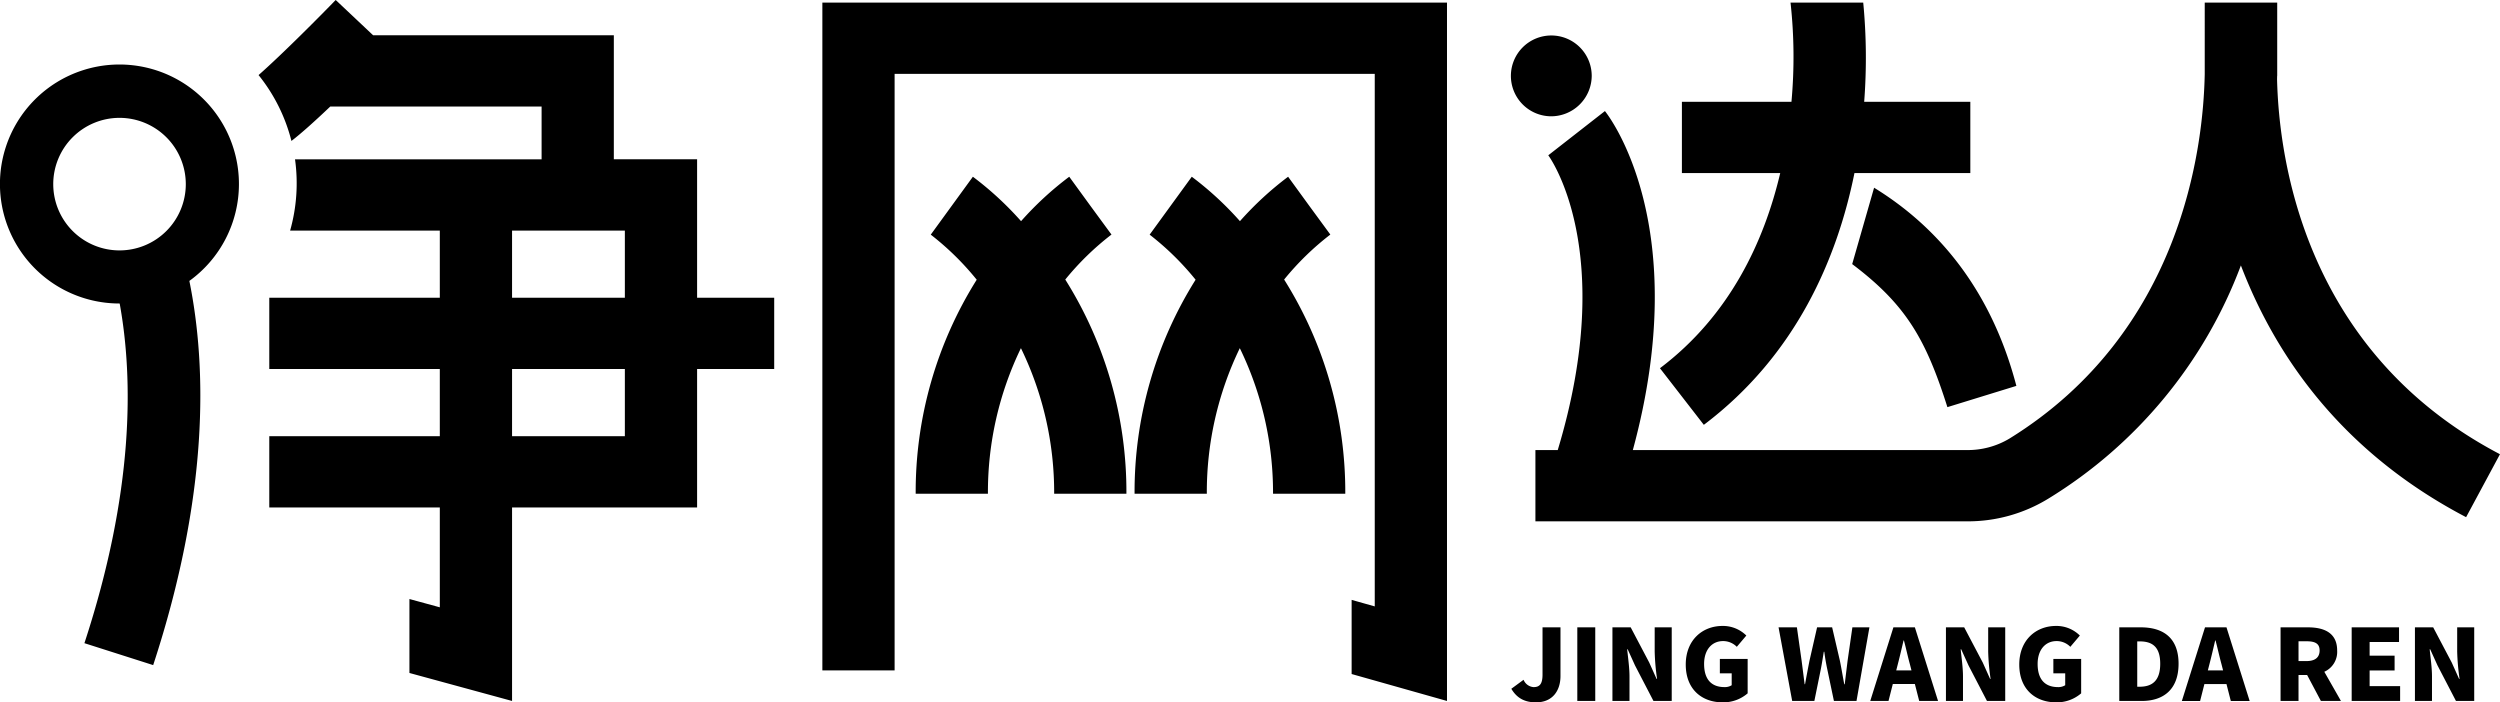 <svg xmlns="http://www.w3.org/2000/svg" width="839.781" height="235.937"><path d="M764.894 26.609c.634 27.172 9.379 91.666 74.876 125.968l-11.375 21.148c-42.066-22.03-64.147-54.479-75.651-84.568a156.127 156.127 0 0 1-64.762 78.39 51.666 51.666 0 0 1-27.278 7.576H515.765V151.18h7.5c20.277-67.114-2.933-98.706-3.181-99.013l19.031-14.859c1.292 1.612 29.865 38.467 9.374 113.872h112.22a27.205 27.205 0 0 0 14.374-3.91c57.766-35.781 65.037-97.6 65.514-122.37V.88h24.346v24.613h-.025c-.011.369-.015.731-.024 1.116zm-142.719 62.1l7.357-25.652c21.48 13.185 39.371 34.384 47.792 66.566l-23.168 7.139c-7.262-22.927-13.945-34.446-31.981-48.053zm-49.834 54l-14.741-19.02c23.585-17.795 35.03-42.758 40.4-65.55h-33.028V34.192h36.8A165.922 165.922 0 0 0 601.461.88h24.421a193.962 193.962 0 0 1 .32 33.312h35.654v23.942h-38.922c-5.752 28.453-19.478 61.096-50.593 84.57zM520.92 39.067a13.575 13.575 0 1 1 13.758-13.574 13.667 13.667 0 0 1-13.758 13.574zm-66.891 162.44l7.767 2.193V24.822H300.51v200.372h-24.268V.88h209.822v234.582l-32.035-9.05v-24.905zm-219.864-31.045h-62.158v65l-34.474-9.4v-24.845l10.206 2.787v-33.542H90.456v-23.941h57.281v-22.559H90.456v-23.946h57.281V77.454H97.456a58.35 58.35 0 0 0 1.645-23.943h82.828V35.782h-70.985c-4.828 4.591-9.595 8.914-13.039 11.556l-.013-.017a57.805 57.805 0 0 0-11.035-22.1c8.1-7.132 20.928-20.079 25.908-25.225l12.564 11.843h80.864V53.51h27.972v46.505h25.9v23.947h-25.9v46.5zm-24.268-93.01h-37.89v22.562h37.89v-22.56zm0 46.505h-37.89v22.562h37.89v-22.557zm-158.441 99.46l-23.1-7.366c16.66-50.825 16.475-88.617 11.847-114.1h-.078a40.14 40.14 0 1 1 23.485-7.589c5.892 29.108 6.594 71.846-12.154 129.055zM40.127 39.591a22.262 22.262 0 1 0 22.284 22.262 22.272 22.272 0 0 0-22.284-22.262zm272.529 39.23l14.148-19.453a109 109 0 0 1 16.184 14.925 109 109 0 0 1 16.184-14.925l7.1 9.758 7.088 9.666-.037.027a93.167 93.167 0 0 0-15.485 15.083 133.924 133.924 0 0 1 20.537 71.96h-24.268a110.748 110.748 0 0 0-11.165-48.913 111.045 111.045 0 0 0-11.086 48.913h-24.265a133.926 133.926 0 0 1 20.5-71.9 93.35 93.35 0 0 0-15.435-15.141zm73.527 0l14.149-19.453a109.021 109.021 0 0 1 16.18 14.923 109 109 0 0 1 16.181-14.923l14.147 19.451a93.13 93.13 0 0 0-15.484 15.082 133.936 133.936 0 0 1 20.54 71.961h-24.268a110.749 110.749 0 0 0-11.162-48.91 111.06 111.06 0 0 0-11.079 48.91h-24.269a133.935 133.935 0 0 1 20.5-71.9 93.345 93.345 0 0 0-15.44-15.141zm60.694-.029l-.037.027-7.073-9.724zm68.278 152.019c1.955 0 3-.965 3-4.191v-15.887h6.031v16.355c0 4.851-2.6 8.843-8.224 8.843-3.9 0-6.469-1.5-8.288-4.559l4.111-3.022a3.944 3.944 0 0 0 3.365 2.461zm20.713 4.653h-6.031v-24.731h6.031v24.729zm18.131-12.902l2.464 5.489h.166a77.052 77.052 0 0 1-.8-9.142v-8.177h5.723v24.73h-6.132l-6.2-11.936-2.459-5.419h-.171c.272 2.759.776 6.149.776 9.142v8.213h-5.73v-24.729h6.133zm24.594-12.3a11.149 11.149 0 0 1 8.021 3.226l-3.2 3.788a6.412 6.412 0 0 0-4.615-1.928c-3.709 0-6.369 2.858-6.369 7.68 0 4.922 2.222 7.78 6.873 7.78a4.341 4.341 0 0 0 2.393-.631v-3.993h-3.976v-4.851h9.336v11.568a12.518 12.518 0 0 1-8.36 3.027c-6.973 0-12.43-4.325-12.43-12.7-.003-8.24 5.626-12.966 12.327-12.966zm26.6 11.737l1.007 7.844h.136c.475-2.63.978-5.284 1.482-7.844l2.565-11.269h5.054l2.619 11.272c.51 2.526.948 5.185 1.451 7.844h.167c.307-2.659.639-5.284.947-7.844l1.618-11.269h5.723l-4.34 24.729h-7.584l-2.258-10.773c-.4-1.894-.74-3.887-.977-5.752h-.166c-.3 1.865-.611 3.858-.978 5.752l-2.192 10.773h-7.448l-4.58-24.731h6.163zm38.037-11.269l7.786 24.731h-6.334l-1.452-5.688h-7.412l-1.445 5.688h-6.132l7.779-24.731h7.21zm-1.143 14.461l-.539-2.1c-.676-2.46-1.315-5.419-1.991-7.944h-.13c-.61 2.6-1.28 5.484-1.92 7.944l-.539 2.1h5.119zm23.944-2.629l2.465 5.489h.166a76.837 76.837 0 0 1-.806-9.142v-8.177h5.723v24.73h-6.132l-6.2-11.936-2.459-5.419h-.172c.273 2.759.776 6.149.776 9.142v8.213h-5.726v-24.729h6.132zm24.594-12.3a11.154 11.154 0 0 1 8.023 3.226l-3.2 3.788a6.418 6.418 0 0 0-4.621-1.928c-3.7 0-6.363 2.858-6.363 7.68 0 4.922 2.221 7.78 6.872 7.78a4.342 4.342 0 0 0 2.394-.631v-3.993h-3.981v-4.851h9.337v11.568a12.522 12.522 0 0 1-8.36 3.027c-6.974 0-12.43-4.325-12.43-12.7 0-8.24 5.628-12.966 12.329-12.966zm41.184 12.7c0 8.616-5.054 12.5-12.365 12.5h-7.549v-24.729h7.211c7.65 0 12.703 3.618 12.703 12.229zm-13.882-7.511v15.227h.812c4.04 0 6.908-1.83 6.908-7.716s-2.868-7.511-6.908-7.511h-.812zm29.979-4.717l7.785 24.731h-6.335l-1.452-5.688h-7.412l-1.445 5.688h-6.132l7.779-24.731h7.21zm-1.143 14.461l-.539-2.1c-.676-2.46-1.315-5.419-1.991-7.944h-.13c-.61 2.6-1.28 5.484-1.92 7.944l-.539 2.1h5.119zm38.316-6.687a7.312 7.312 0 0 1-4.314 7.148l5.591 9.806h-6.74l-4.616-8.71h-2.9v8.71h-6.031v-24.729h9.2c5.36 0 9.81 1.794 9.81 7.774zm-12.976-3.092v6.646h2.7c2.868 0 4.385-1.233 4.385-3.559s-1.517-3.092-4.385-3.092h-2.7zm33.76.234h-9.877v4.588h8.39v4.986h-8.39v5.255h10.245v4.983h-16.275v-24.729h15.908v4.916zm17.71 6.912l2.464 5.489h.166a76.837 76.837 0 0 1-.806-9.142v-8.177h5.723v24.73h-6.132l-6.2-11.936-2.459-5.419h-.171c.272 2.759.775 6.149.775 9.142v8.213h-5.729v-24.729h6.132z" fill-rule="evenodd"/></svg>
